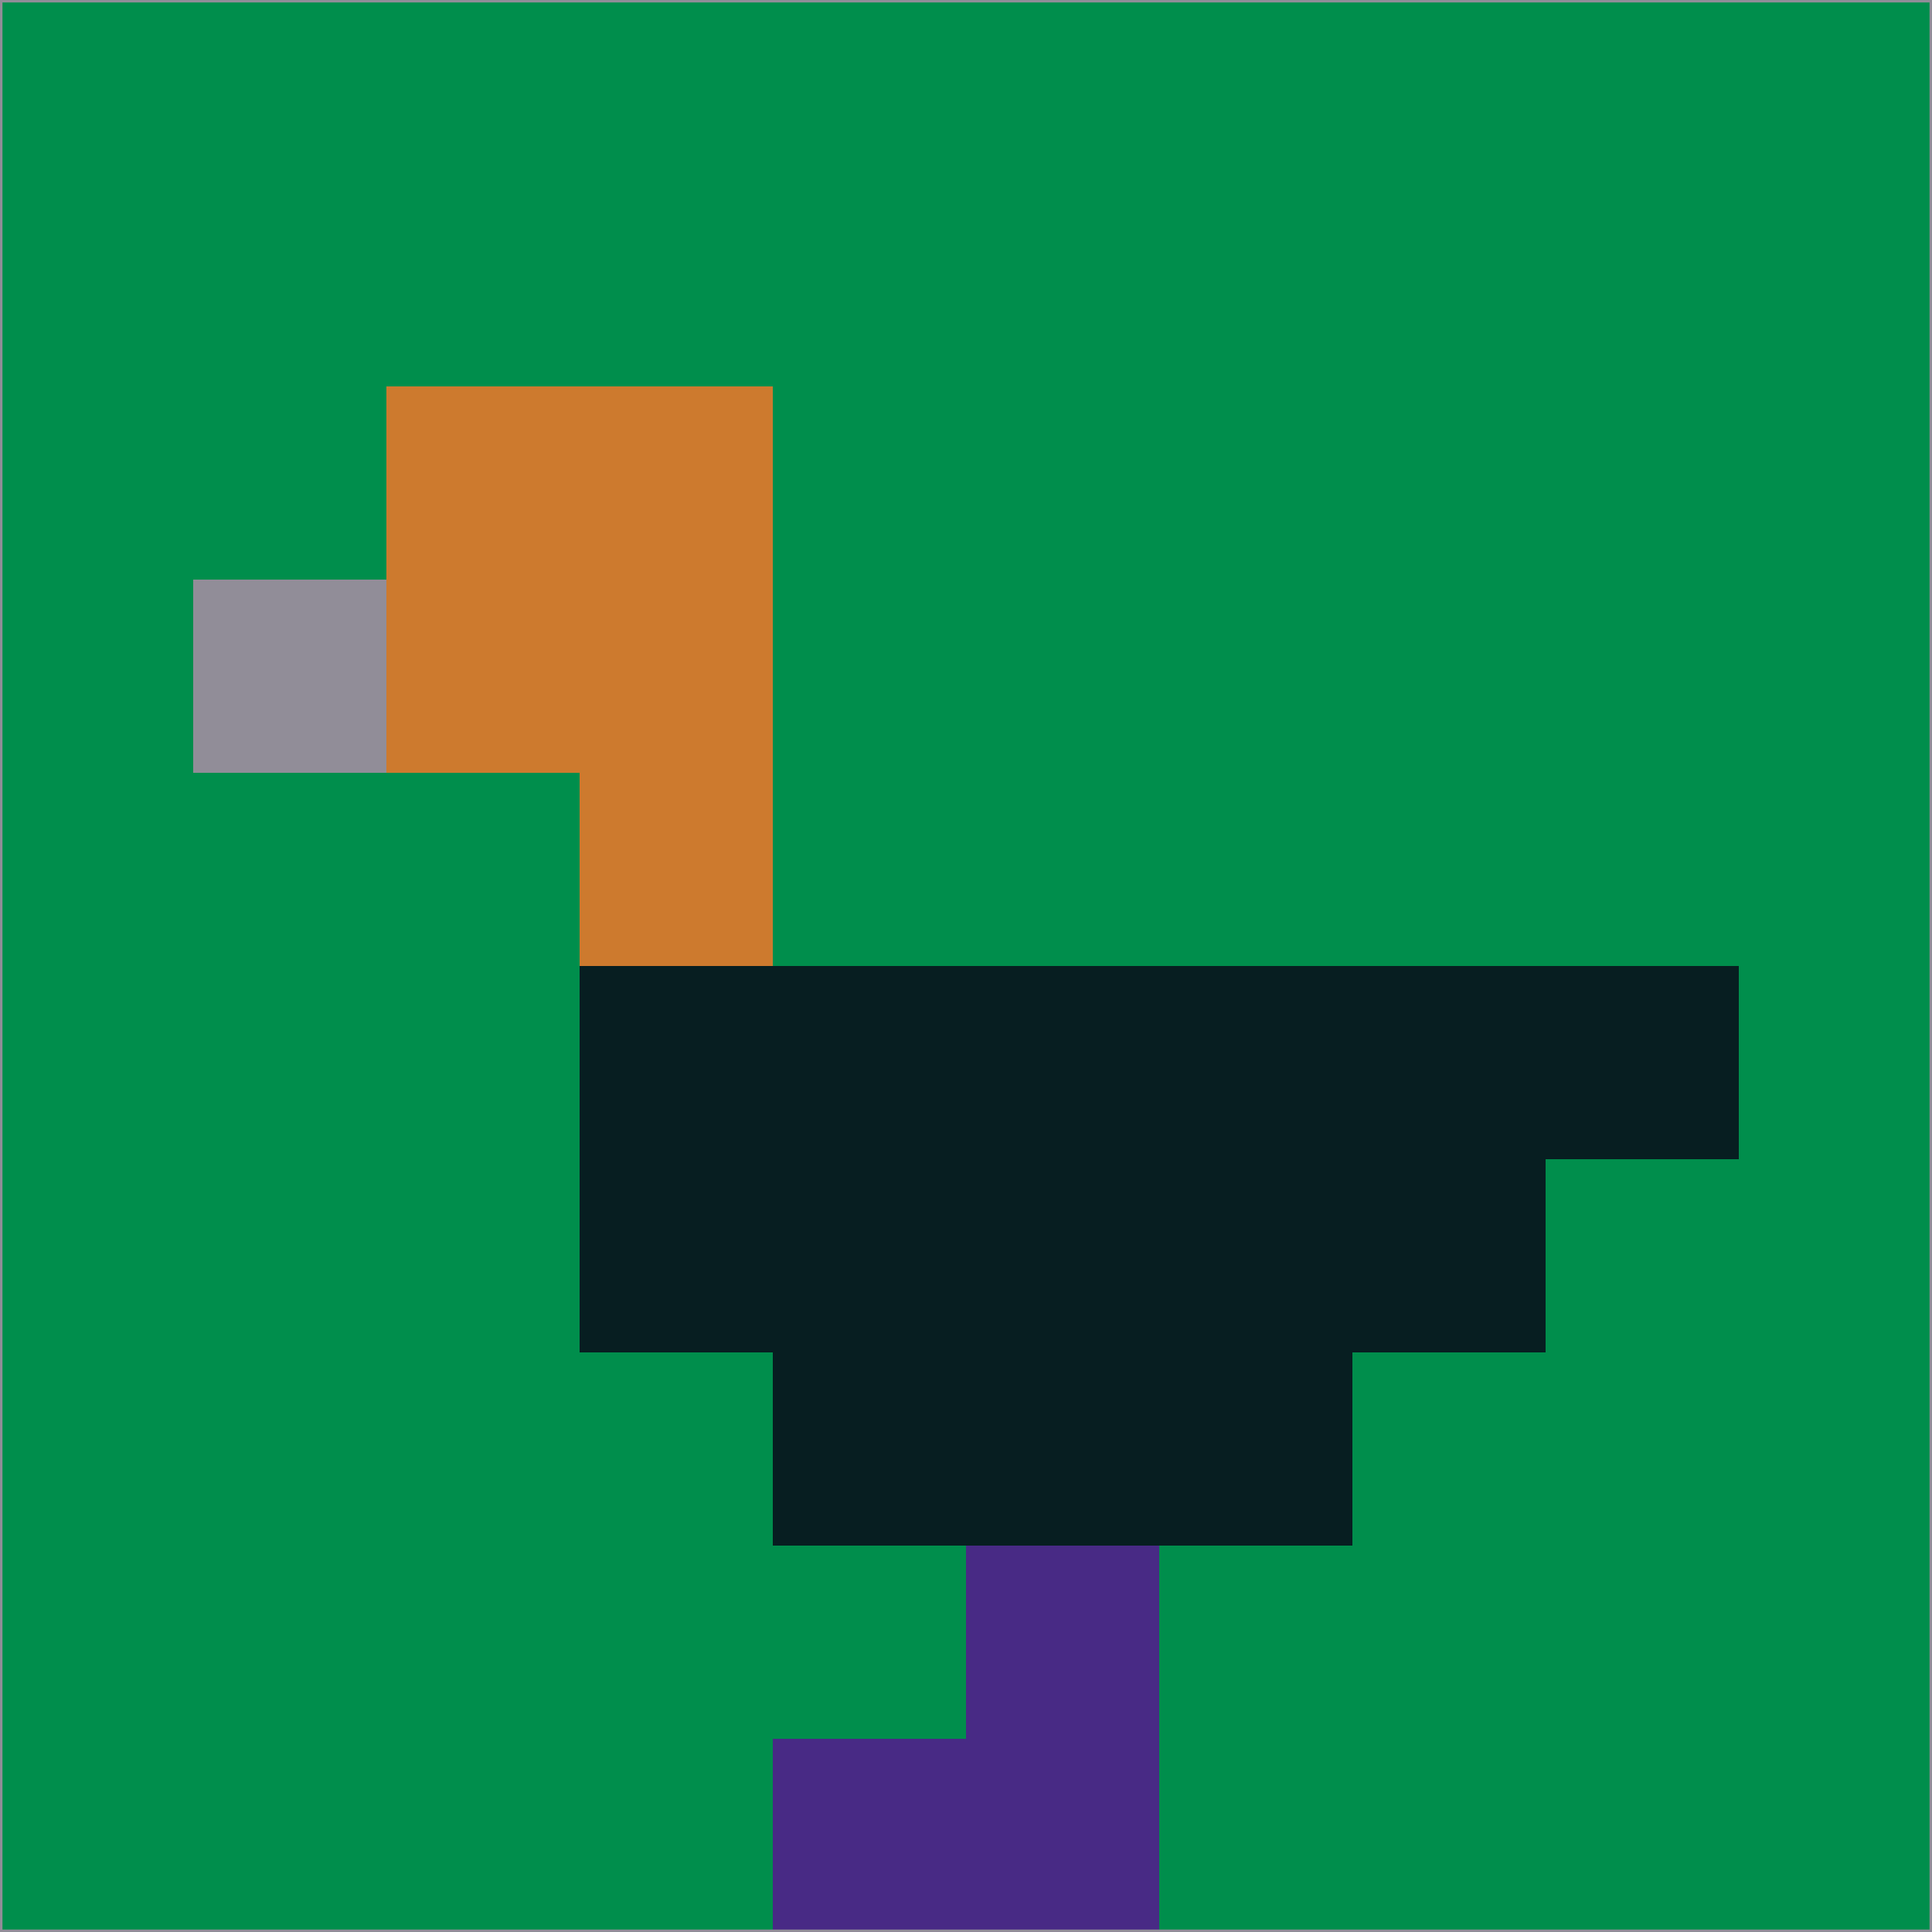 <svg xmlns="http://www.w3.org/2000/svg" version="1.1" width="785" height="785">
  <title>'goose-pfp-694263' by Dmitri Cherniak (Cyberpunk Edition)</title>
  <desc>
    seed=515484
    backgroundColor=#008e4c
    padding=20
    innerPadding=0
    timeout=500
    dimension=1
    border=false
    Save=function(){return n.handleSave()}
    frame=12

    Rendered at 2024-09-15T22:37:00.896Z
    Generated in 1ms
    Modified for Cyberpunk theme with new color scheme
  </desc>
  <defs/>
  <rect width="100%" height="100%" fill="#008e4c"/>
  <g>
    <g id="0-0">
      <rect x="0" y="0" height="785" width="785" fill="#008e4c"/>
      <g>
        <!-- Neon blue -->
        <rect id="0-0-2-2-2-2" x="157" y="157" width="157" height="157" fill="#cd7a2e"/>
        <rect id="0-0-3-2-1-4" x="235.5" y="157" width="78.5" height="314" fill="#cd7a2e"/>
        <!-- Electric purple -->
        <rect id="0-0-4-5-5-1" x="314" y="392.5" width="392.5" height="78.5" fill="#071e21"/>
        <rect id="0-0-3-5-5-2" x="235.5" y="392.5" width="392.5" height="157" fill="#071e21"/>
        <rect id="0-0-4-5-3-3" x="314" y="392.5" width="235.5" height="235.5" fill="#071e21"/>
        <!-- Neon pink -->
        <rect id="0-0-1-3-1-1" x="78.5" y="235.5" width="78.5" height="78.5" fill="#918d98"/>
        <!-- Cyber yellow -->
        <rect id="0-0-5-8-1-2" x="392.5" y="628" width="78.5" height="157" fill="#482a85"/>
        <rect id="0-0-4-9-2-1" x="314" y="706.5" width="157" height="78.5" fill="#482a85"/>
      </g>
      <rect x="0" y="0" stroke="#918d98" stroke-width="2" height="785" width="785" fill="none"/>
    </g>
  </g>
  <script xmlns=""/>
</svg>